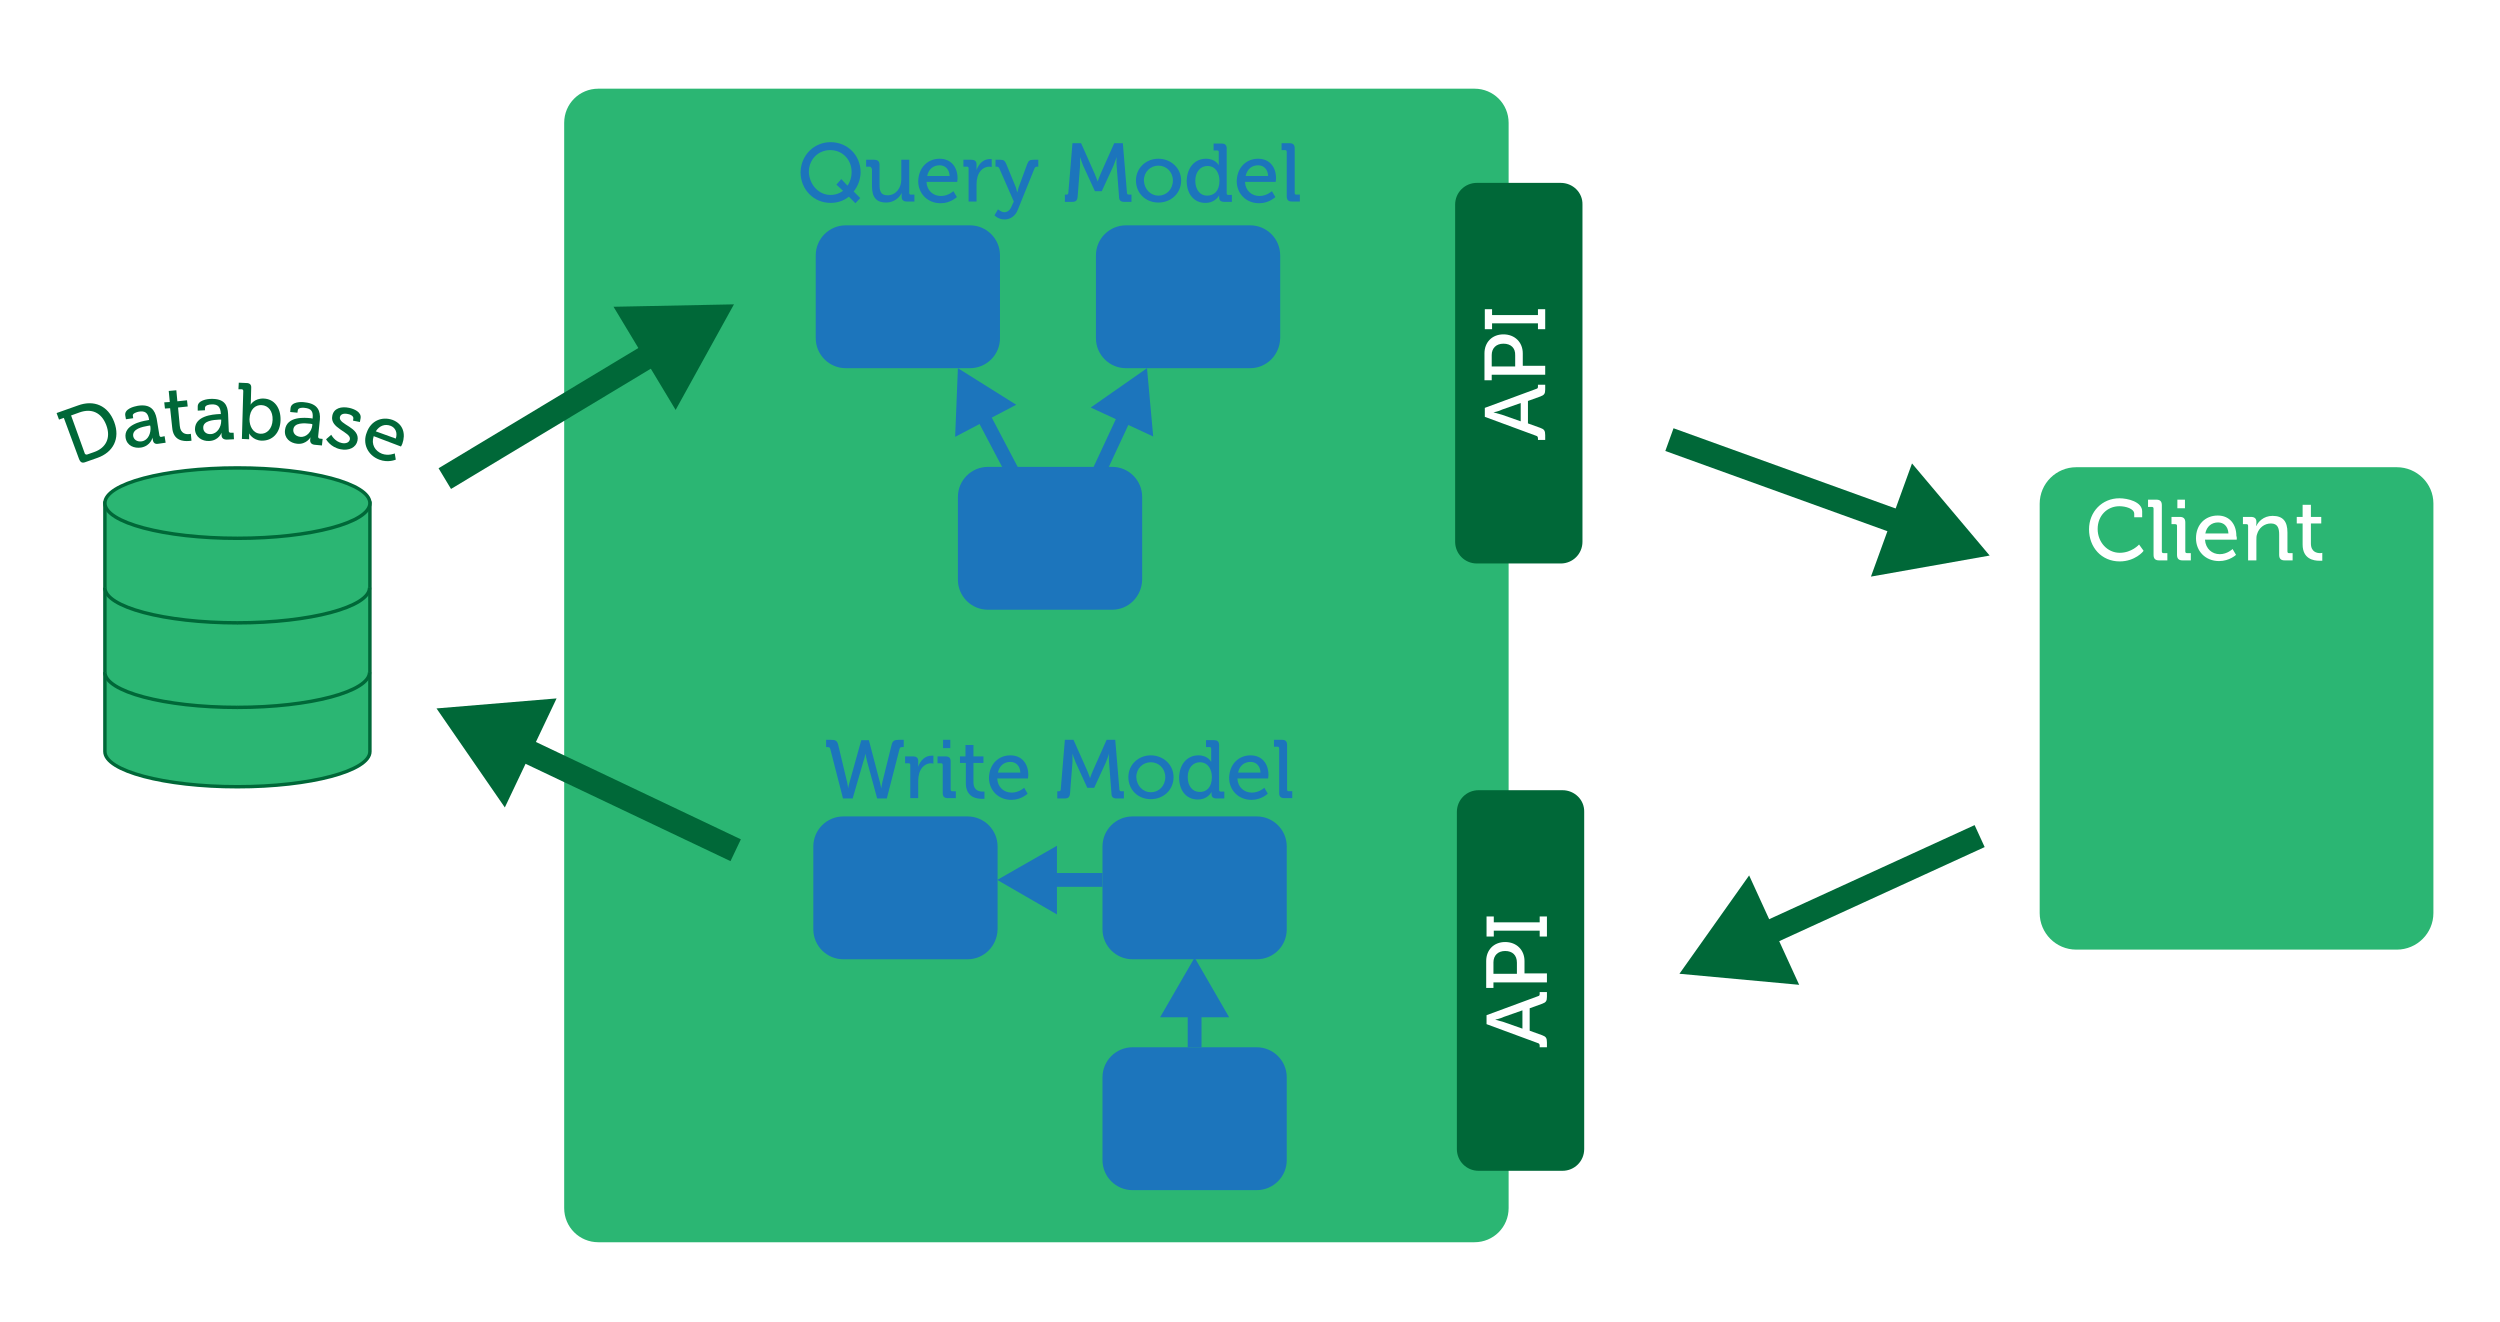 <?xml version="1.0" encoding="utf-8"?>
<!-- Generator: Adobe Illustrator 18.1.1, SVG Export Plug-In . SVG Version: 6.00 Build 0)  -->
<!DOCTYPE svg PUBLIC "-//W3C//DTD SVG 1.1//EN" "http://www.w3.org/Graphics/SVG/1.1/DTD/svg11.dtd">
<svg version="1.1" xmlns="http://www.w3.org/2000/svg" xmlns:xlink="http://www.w3.org/1999/xlink" x="0px" y="0px"
	 viewBox="0 0 724.5 383" enable-background="new 0 0 724.5 383" xml:space="preserve">
<g id="Layer_1">
</g>
<g id="Layer_2">
	<path fill="#2BB673" d="M426.1,320v-73.6h11.1V148h-11.1V65.3h11.1V35.6c0-5.5-4.4-9.9-9.9-9.9H173.4c-5.5,0-9.9,4.4-9.9,9.9v314.5
		c0,5.5,4.4,9.9,9.9,9.9h253.9c5.5,0,9.9-4.4,9.9-9.9V320H426.1z"/>
	<g>
		<path fill="#2BB673" stroke="#006838" stroke-miterlimit="10" d="M30.4,145.8v72c0,5.6,17.2,10.2,38.4,10.2
			c21.2,0,38.4-4.6,38.4-10.2v-72H30.4z"/>
		<ellipse fill="#2BB673" stroke="#006838" stroke-miterlimit="10" cx="68.8" cy="145.8" rx="38.4" ry="10.2"/>
		<g>
			<path fill="#006838" d="M18.5,121.1l-1.4,0.5l-0.7-1.9l6.2-2.2c4.6-1.7,8.7,0,10.5,4.8c1.8,4.8-0.3,8.8-4.9,10.4l-3.4,1.2
				c-1,0.4-1.5,0.1-1.9-0.9L18.5,121.1z M25.3,131.7l2-0.7c3.4-1.2,4.9-4.1,3.5-7.8c-1.4-3.7-4.3-4.9-7.7-3.7l-2.5,0.9l4,11.1
				C24.8,131.7,25,131.8,25.3,131.7z"/>
			<path fill="#006838" d="M42.7,121.8l0.5-0.1l0-0.1c-0.3-2-1.2-2.6-3-2.3c-0.5,0.1-1.9,0.5-1.7,1.2l0.1,0.7l-2.1,0.3l-0.2-1.1
				c-0.3-1.9,2.5-2.6,3.6-2.8c3.7-0.6,5,1.2,5.5,3.7l0.8,4.9c0.1,0.3,0.3,0.5,0.6,0.4l0.9-0.2l0.3,1.9l-2.1,0.3
				c-1,0.2-1.5-0.3-1.6-1.1c-0.1-0.4-0.1-0.7-0.1-0.7l0,0c0,0-0.5,2.4-3.3,2.9c-2,0.3-4.1-0.5-4.5-2.8
				C35.8,123.2,40.8,122.1,42.7,121.8z M41.1,127.9c1.9-0.3,2.7-2.5,2.5-4.2l-0.1-0.4l-0.6,0.1c-1.7,0.3-4.6,0.9-4.3,3
				C38.8,127.4,39.7,128.1,41.1,127.9z"/>
			<path fill="#006838" d="M49.3,118.3l-1.5,0.1l-0.2-1.8l1.6-0.1l-0.3-3.2l2.2-0.2l0.3,3.2l2.8-0.3l0.2,1.8l-2.8,0.3l0.5,5.3
				c0.2,2.3,1.8,2.5,2.7,2.4c0.3,0,0.5-0.1,0.5-0.1l0.2,2c0,0-0.3,0.1-0.8,0.1c-1.5,0.1-4.5,0-4.8-3.9L49.3,118.3z"/>
			<path fill="#006838" d="M63.5,120l0.5,0l0-0.1c-0.1-2-0.9-2.8-2.7-2.7c-0.6,0-1.9,0.2-1.9,1l0,0.7l-2.1,0.1l0-1.1
				c-0.1-1.9,2.8-2.3,3.9-2.3c3.8-0.1,4.8,1.8,4.9,4.4l0.2,4.9c0,0.3,0.2,0.5,0.5,0.5l0.9,0l0.1,1.9l-2.1,0.1c-1,0-1.5-0.5-1.5-1.3
				c0-0.4,0-0.7,0-0.7l0,0c0,0-0.8,2.3-3.6,2.4c-2,0.1-4-1.1-4.1-3.4C56.5,120.5,61.6,120.1,63.5,120z M61.1,125.8
				c1.9-0.1,3-2.1,3-3.8l0-0.4l-0.6,0c-1.7,0.1-4.7,0.3-4.6,2.4C58.9,125,59.7,125.9,61.1,125.8z"/>
			<path fill="#006838" d="M70.5,113.3c0-0.3-0.2-0.5-0.5-0.5l-0.9,0l0.1-1.9l2.2,0.1c1,0,1.5,0.5,1.4,1.5l-0.1,3.8
				c0,0.6-0.1,1-0.1,1l0,0c0,0,1.1-1.9,3.8-1.8c3.1,0.1,5,2.7,4.9,6.3c-0.1,3.7-2.4,6-5.5,5.9c-2.6-0.1-3.6-2.1-3.6-2.1l0,0
				c0,0,0,0.4,0,0.9l0,0.8l-2.1-0.1L70.5,113.3z M75.5,125.7c1.8,0.1,3.4-1.4,3.5-4c0.1-2.5-1.2-4.2-3.2-4.3
				c-1.7-0.1-3.4,1.1-3.5,4.1C72.3,123.5,73.3,125.6,75.5,125.7z"/>
			<path fill="#006838" d="M90.1,121.2l0.5,0.1l0-0.1c0.2-2-0.4-2.8-2.3-3c-0.5-0.1-1.9-0.1-2,0.7l-0.1,0.7l-2.1-0.2l0.1-1.1
				c0.2-1.9,3.1-1.9,4.2-1.7c3.7,0.4,4.5,2.5,4.3,5l-0.5,4.9c0,0.3,0.1,0.5,0.4,0.6l0.9,0.1l-0.2,1.9l-2.1-0.2
				c-1-0.1-1.4-0.7-1.3-1.5c0-0.4,0.1-0.7,0.1-0.7l0,0c0,0-1.2,2.2-3.9,1.9c-2-0.2-3.8-1.6-3.5-4C83.1,120.6,88.2,121,90.1,121.2z
				 M87,126.6c1.9,0.2,3.3-1.6,3.5-3.3l0-0.4l-0.6-0.1c-1.7-0.2-4.7-0.4-4.9,1.7C84.9,125.4,85.5,126.4,87,126.6z"/>
			<path fill="#006838" d="M96,126c0,0,1,2,3.1,2.4c1.1,0.2,2.1-0.1,2.3-1.1c0.4-2.1-5.9-3.1-5.1-6.8c0.4-2.2,2.6-2.8,4.9-2.3
				c1.4,0.3,3.6,1.2,3.3,3l-0.2,1.1l-2-0.4l0.1-0.6c0.1-0.7-0.8-1.2-1.5-1.3c-1.3-0.3-2.2,0-2.4,0.9c-0.4,2.2,5.9,2.9,5.1,6.8
				c-0.4,2-2.5,3-4.9,2.5c-3-0.6-4.2-2.9-4.2-2.9L96,126z"/>
			<path fill="#006838" d="M113.8,121.7c3.1,1.2,3.8,4.1,2.8,6.9c-0.1,0.3-0.4,0.8-0.4,0.8l-7.9-3c-0.8,2.4,0.4,4.3,2.4,5.1
				c1.9,0.7,3.7-0.1,3.7-0.1l0.3,1.8c0,0-2.2,1-4.8,0c-3.4-1.3-4.9-4.7-3.6-7.9C107.5,121.9,110.7,120.6,113.8,121.7z M114.7,127.1
				c0.6-1.8-0.2-3.2-1.5-3.7c-1.6-0.6-3.2-0.1-4.3,1.6L114.7,127.1z"/>
		</g>
		<path fill="#2BB673" stroke="#006838" stroke-miterlimit="10" d="M68.8,180.5c-21.2,0-38.4-4.6-38.4-10.2"/>
		<path fill="#2BB673" stroke="#006838" stroke-miterlimit="10" d="M107.1,170.3c0,5.6-17.2,10.2-38.4,10.2"/>
		<path fill="#2BB673" stroke="#006838" stroke-miterlimit="10" d="M68.8,205c-21.2,0-38.4-4.6-38.4-10.2"/>
		<path fill="#2BB673" stroke="#006838" stroke-miterlimit="10" d="M107.1,194.8c0,5.6-17.2,10.2-38.4,10.2"/>
	</g>
	<g>
		<g>
			<path fill="#1C75BC" d="M280.4,278h-36c-4.8,0-8.7-3.9-8.7-8.7v-24c0-4.8,3.9-8.7,8.7-8.7h36c4.8,0,8.7,3.9,8.7,8.7v24
				C289,274.2,285.1,278,280.4,278z"/>
		</g>
		<g>
			<line fill="#1C75BC" x1="319.5" y1="255" x2="289" y2="255"/>
			<g>
				<line fill="none" stroke="#1C75BC" stroke-width="4" stroke-miterlimit="10" x1="319.5" y1="255" x2="303.4" y2="255"/>
				<g>
					<polygon fill="#1C75BC" points="306.3,245.1 289,255 306.3,265 					"/>
				</g>
			</g>
		</g>
		<g>
			<path fill="#1C75BC" d="M364.2,278h-36c-4.8,0-8.7-3.9-8.7-8.7v-24c0-4.8,3.9-8.7,8.7-8.7h36c4.8,0,8.7,3.9,8.7,8.7v24
				C372.9,274.2,369,278,364.2,278z"/>
		</g>
		<g>
			<line fill="#1C75BC" x1="346.2" y1="303.5" x2="346.2" y2="277.5"/>
			<g>
				<line fill="none" stroke="#1C75BC" stroke-width="4" stroke-miterlimit="10" x1="346.2" y1="303.5" x2="346.2" y2="291.8"/>
				<g>
					<polygon fill="#1C75BC" points="356.2,294.8 346.2,277.5 336.2,294.8 					"/>
				</g>
			</g>
		</g>
		<g>
			<path fill="#1C75BC" d="M364.2,344.9h-36c-4.8,0-8.7-3.9-8.7-8.7v-24c0-4.8,3.9-8.7,8.7-8.7h36c4.8,0,8.7,3.9,8.7,8.7v24
				C372.9,341,369,344.9,364.2,344.9z"/>
		</g>
		<g>
			<path fill="#1C75BC" d="M240.6,217c-0.1-0.4-0.4-0.5-0.8-0.5h-0.4v-2.1h1.4c1.2,0,1.8,0.2,2.1,1.4l2.6,10.9
				c0.2,0.9,0.3,1.8,0.3,1.8h0c0,0,0.1-0.9,0.4-1.8l3.4-12.2h2.2l3.2,12.2c0.2,0.9,0.4,1.8,0.4,1.8h0c0,0,0.1-0.9,0.3-1.8l2.7-10.9
				c0.3-1.2,0.9-1.4,2.1-1.4h1.4v2.1h-0.4c-0.4,0-0.7,0.1-0.8,0.5l-3.7,14.4h-2.8l-2.9-10.7c-0.3-1.1-0.5-2.3-0.5-2.3h0
				c0,0-0.2,1.2-0.6,2.3l-3.1,10.7h-2.8L240.6,217z"/>
			<path fill="#1C75BC" d="M263.8,221.7c0-0.4-0.2-0.5-0.5-0.5h-1v-2h2.2c1.1,0,1.6,0.4,1.6,1.4v0.8c0,0.5,0,0.8,0,0.8h0
				c0.6-1.8,2-3.2,3.8-3.2c0.3,0,0.6,0,0.6,0v2.3c0,0-0.3-0.1-0.7-0.1c-1.5,0-2.9,1.1-3.4,2.9c-0.2,0.7-0.3,1.4-0.3,2.2v5h-2.3
				V221.7z"/>
			<path fill="#1C75BC" d="M273.2,221.7c0-0.4-0.2-0.5-0.5-0.5h-1v-2h2.3c1.1,0,1.5,0.5,1.5,1.5v8.1c0,0.4,0.2,0.5,0.5,0.5h1v2h-2.3
				c-1.1,0-1.5-0.5-1.5-1.5V221.7z M273.3,214.4h2.1v2.4h-2.1V214.4z"/>
			<path fill="#1C75BC" d="M279.8,221.1h-1.6v-1.9h1.6v-3.3h2.3v3.3h2.9v1.9h-2.9v5.6c0,2.4,1.7,2.7,2.6,2.7c0.3,0,0.6,0,0.6,0v2.1
				c0,0-0.3,0-0.8,0c-1.5,0-4.6-0.5-4.6-4.5V221.1z"/>
			<path fill="#1C75BC" d="M292.8,218.9c3.4,0,5.2,2.5,5.2,5.7c0,0.3-0.1,1-0.1,1h-8.9c0.1,2.6,2,4.1,4.2,4.1c2.1,0,3.6-1.4,3.6-1.4
				l1,1.7c0,0-1.8,1.8-4.7,1.8c-3.8,0-6.5-2.8-6.5-6.4C286.7,221.4,289.4,218.9,292.8,218.9z M295.7,223.9c-0.1-2-1.3-3.1-2.9-3.1
				c-1.8,0-3.2,1.1-3.6,3.1H295.7z"/>
			<path fill="#1C75BC" d="M306.1,229.3h0.8c0.3,0,0.5-0.2,0.5-0.5l1.2-14.4h2.5l4,9c0.4,0.9,0.8,2.1,0.8,2.1h0c0,0,0.4-1.2,0.8-2.1
				l4-9h2.5l1.2,14.4c0,0.3,0.2,0.5,0.5,0.5h0.8v2.1h-2.1c-1.1,0-1.5-0.5-1.5-1.5l-0.7-9c-0.1-1,0-2.5,0-2.5h0c0,0-0.5,1.6-0.9,2.5
				l-3.4,7.4h-2l-3.4-7.4c-0.4-0.9-0.9-2.5-0.9-2.5h0c0,0,0,1.5,0,2.5l-0.7,9c-0.1,1.1-0.5,1.5-1.6,1.5h-2.1V229.3z"/>
			<path fill="#1C75BC" d="M333.5,218.9c3.6,0,6.6,2.7,6.6,6.3c0,3.7-2.9,6.4-6.6,6.4s-6.5-2.7-6.5-6.4
				C327,221.6,329.9,218.9,333.5,218.9z M333.5,229.6c2.3,0,4.2-1.8,4.2-4.4c0-2.5-1.9-4.3-4.2-4.3c-2.3,0-4.2,1.8-4.2,4.3
				C329.4,227.8,331.3,229.6,333.5,229.6z"/>
			<path fill="#1C75BC" d="M347.3,218.9c2.8,0,3.7,1.9,3.7,1.9h0c0,0,0-0.4,0-0.8v-3c0-0.4-0.2-0.5-0.5-0.5h-1v-2h2.3
				c1.1,0,1.5,0.5,1.5,1.5v12.9c0,0.4,0.2,0.5,0.5,0.5h1v2h-2.2c-1.1,0-1.5-0.5-1.5-1.3c0-0.4,0-0.6,0-0.6h0c0,0-1,2.2-4,2.2
				c-3.3,0-5.4-2.6-5.4-6.4C341.8,221.4,344.1,218.9,347.3,218.9z M351.2,225.2c0-2.2-1.1-4.3-3.5-4.3c-1.9,0-3.5,1.6-3.5,4.3
				c0,2.6,1.4,4.3,3.4,4.3C349.5,229.6,351.2,228.3,351.2,225.2z"/>
			<path fill="#1C75BC" d="M362.4,218.9c3.4,0,5.2,2.5,5.2,5.7c0,0.3-0.1,1-0.1,1h-8.9c0.1,2.6,2,4.1,4.2,4.1c2.1,0,3.6-1.4,3.6-1.4
				l1,1.7c0,0-1.8,1.8-4.7,1.8c-3.8,0-6.5-2.8-6.5-6.4C356.3,221.4,359,218.9,362.4,218.9z M365.3,223.9c-0.1-2-1.3-3.1-2.9-3.1
				c-1.8,0-3.2,1.1-3.6,3.1H365.3z"/>
			<path fill="#1C75BC" d="M370.7,216.9c0-0.4-0.2-0.5-0.5-0.5h-1v-2h2.3c1.1,0,1.5,0.5,1.5,1.5v12.9c0,0.4,0.2,0.5,0.5,0.5h1v2
				h-2.3c-1.1,0-1.5-0.5-1.5-1.5V216.9z"/>
		</g>
	</g>
	<g>
		<line fill="#006838" x1="213.2" y1="246.4" x2="126.5" y2="205.3"/>
		<g>
			<line fill="none" stroke="#006838" stroke-width="7" stroke-miterlimit="10" x1="213.2" y1="246.4" x2="149.2" y2="216"/>
			<g>
				<polygon fill="#006838" points="161.3,202.4 126.5,205.3 146.3,234 				"/>
			</g>
		</g>
	</g>
	<g>
		<line fill="#006838" x1="128.9" y1="138.7" x2="212.7" y2="88.2"/>
		<g>
			<line fill="none" stroke="#006838" stroke-width="7" stroke-miterlimit="10" x1="128.9" y1="138.7" x2="191.2" y2="101.2"/>
			<g>
				<polygon fill="#006838" points="195.8,118.8 212.7,88.2 177.8,88.9 				"/>
			</g>
		</g>
	</g>
	<g>
		<line fill="#006838" x1="573.7" y1="242.3" x2="486.7" y2="282.2"/>
		<g>
			<line fill="none" stroke="#006838" stroke-width="7" stroke-miterlimit="10" x1="573.7" y1="242.3" x2="509.5" y2="271.7"/>
			<g>
				<polygon fill="#006838" points="506.9,253.7 486.7,282.2 521.4,285.4 				"/>
			</g>
		</g>
	</g>
	<g>
		<line fill="#006838" x1="483.8" y1="127.4" x2="576.6" y2="161"/>
		<g>
			<line fill="none" stroke="#006838" stroke-width="7" stroke-miterlimit="10" x1="483.8" y1="127.4" x2="553" y2="152.4"/>
			<g>
				<polygon fill="#006838" points="542.2,167.1 576.6,161 554.1,134.3 				"/>
			</g>
		</g>
	</g>
	<g>
		<path fill="#2BB673" d="M642.8,151.4c-1.8,0-3.3,1.1-3.7,3.2h6.7C645.7,152.5,644.4,151.4,642.8,151.4z"/>
		<path fill="#2BB673" d="M694.6,135.4h-92.9c-5.8,0-10.6,4.7-10.6,10.6v118.6c0,5.8,4.7,10.6,10.6,10.6h92.9
			c5.8,0,10.6-4.7,10.6-10.6V145.9C705.2,140.1,700.4,135.4,694.6,135.4z M631,144.8h2.2v2.5H631V144.8z M614.3,162.7
			c-5.3,0-8.9-4.1-8.9-9.3c0-5.1,3.8-9,8.8-9c2.4,0,6.6,1,6.6,3.8v1.7h-2.3v-1c0-1.5-2.5-2.2-4.3-2.2c-3.5,0-6.3,2.7-6.3,6.6
			c0,3.8,2.8,6.9,6.4,6.9c3.5,0,5.6-2.4,5.6-2.4l1.3,1.8C621.2,159.8,618.7,162.7,614.3,162.7z M628.1,162.4h-2.4
			c-1.1,0-1.6-0.5-1.6-1.6v-13.4c0-0.4-0.2-0.5-0.6-0.5h-1v-2.1h2.4c1.1,0,1.6,0.5,1.6,1.6v13.4c0,0.4,0.2,0.5,0.6,0.5h1V162.4z
			 M634.9,162.4h-2.4c-1.1,0-1.6-0.5-1.6-1.6v-8.4c0-0.4-0.2-0.5-0.6-0.5h-1v-2.1h2.4c1.1,0,1.6,0.5,1.6,1.6v8.4
			c0,0.4,0.2,0.5,0.6,0.5h1V162.4z M648.2,156.4H639c0.2,2.7,2.1,4.2,4.3,4.2c2.2,0,3.7-1.5,3.7-1.5l1,1.7c0,0-1.9,1.8-4.9,1.8
			c-4,0-6.7-2.9-6.7-6.6c0-4,2.7-6.6,6.3-6.6c3.5,0,5.4,2.6,5.4,5.9C648.3,155.7,648.2,156.4,648.2,156.4z M664.5,162.4h-2.4
			c-1.1,0-1.6-0.5-1.6-1.6v-5.9c0-1.8-0.4-3.2-2.4-3.2c-1.9,0-3.5,1.3-4,3.1c-0.2,0.5-0.2,1.1-0.2,1.7v5.9h-2.4v-10
			c0-0.4-0.2-0.5-0.5-0.5h-1v-2.1h2.3c1.1,0,1.6,0.5,1.6,1.4v0.5c0,0.4-0.1,0.7-0.1,0.7h0.1c0.5-1.1,2-2.9,4.7-2.9
			c3,0,4.3,1.6,4.3,4.8v5.5c0,0.4,0.2,0.5,0.5,0.5h1V162.4z M672.9,162.5c0,0-0.3,0-0.8,0c-1.6,0-4.8-0.5-4.8-4.7v-6.1h-1.7v-1.9
			h1.7v-3.5h2.4v3.5h3v1.9h-3v5.8c0,2.5,1.8,2.8,2.7,2.8c0.4,0,0.6-0.1,0.6-0.1V162.5z"/>
	</g>
	<g>
		<g>
			<path fill="#1C75BC" d="M281.1,106.7h-36c-4.8,0-8.7-3.9-8.7-8.7V74c0-4.8,3.9-8.7,8.7-8.7h36c4.8,0,8.7,3.9,8.7,8.7v24
				C289.8,102.8,285.9,106.7,281.1,106.7z"/>
		</g>
		<g>
			<line fill="#1C75BC" x1="301.6" y1="152.3" x2="277.6" y2="106.7"/>
			<g>
				<line fill="none" stroke="#1C75BC" stroke-width="4" stroke-miterlimit="10" x1="301.6" y1="152.3" x2="284.3" y2="119.4"/>
				<g>
					<polygon fill="#1C75BC" points="294.5,117.3 277.6,106.7 276.8,126.6 					"/>
				</g>
			</g>
		</g>
		<g>
			<path fill="#1C75BC" d="M362.3,106.7h-36c-4.8,0-8.7-3.9-8.7-8.7V74c0-4.8,3.9-8.7,8.7-8.7h36c4.8,0,8.7,3.9,8.7,8.7v24
				C370.9,102.8,367.1,106.7,362.3,106.7z"/>
		</g>
		<g>
			<line fill="#1C75BC" x1="314.1" y1="146.1" x2="332.4" y2="106.7"/>
			<g>
				<line fill="none" stroke="#1C75BC" stroke-width="4" stroke-miterlimit="10" x1="314.1" y1="146.1" x2="326.4" y2="119.7"/>
				<g>
					<polygon fill="#1C75BC" points="334.2,126.5 332.4,106.7 316.1,118.1 					"/>
				</g>
			</g>
		</g>
		<g>
			<path fill="#1C75BC" d="M322.3,176.7h-36c-4.8,0-8.7-3.9-8.7-8.7v-24c0-4.8,3.9-8.7,8.7-8.7h36c4.8,0,8.7,3.9,8.7,8.7v24
				C330.9,172.8,327.1,176.7,322.3,176.7z"/>
		</g>
		<g>
			<path fill="#1C75BC" d="M240.7,41.2c4.9,0,8.7,3.8,8.7,8.7c0,2.1-0.8,4.1-2,5.6l1.9,1.9l-1.4,1.5l-1.9-1.9
				c-1.5,1.2-3.3,1.8-5.3,1.8c-4.9,0-8.7-3.9-8.7-8.9C232.1,45,235.9,41.2,240.7,41.2z M240.7,56.5c2.2,0,3.6-1.2,3.6-1.2l-1.9-1.8
				l1.4-1.6l1.8,1.9c0.8-1.1,1.2-2.5,1.2-3.9c0-3.7-2.7-6.4-6.2-6.4c-3.5,0-6.2,2.7-6.2,6.4C234.6,53.6,237.3,56.5,240.7,56.5z"/>
			<path fill="#1C75BC" d="M252.5,48.8c0-0.4-0.2-0.5-0.5-0.5h-1v-2h2.3c1.1,0,1.6,0.5,1.6,1.5v5.8c0,1.7,0.3,3,2.3,3
				c2.5,0,4-2.2,4-4.6v-5.7h2.3v9.6c0,0.4,0.2,0.5,0.5,0.5h1v2h-2.2c-1,0-1.5-0.5-1.5-1.3v-0.5c0-0.4,0-0.7,0-0.7h0
				c-0.5,1.2-2.1,2.8-4.5,2.8c-2.7,0-4.1-1.4-4.1-4.7V48.8z"/>
			<path fill="#1C75BC" d="M272.3,46c3.4,0,5.2,2.5,5.2,5.7c0,0.3-0.1,1-0.1,1h-8.9c0.1,2.6,2,4.1,4.2,4.1c2.1,0,3.6-1.4,3.6-1.4
				l1,1.7c0,0-1.8,1.8-4.7,1.8c-3.8,0-6.5-2.8-6.5-6.4C266.2,48.5,268.9,46,272.3,46z M275.2,51c-0.1-2-1.3-3.1-2.9-3.1
				c-1.8,0-3.2,1.1-3.6,3.1H275.2z"/>
			<path fill="#1C75BC" d="M280.7,48.8c0-0.4-0.2-0.5-0.5-0.5h-1v-2h2.2c1.1,0,1.6,0.4,1.6,1.4v0.8c0,0.5,0,0.8,0,0.8h0
				c0.6-1.8,2-3.2,3.8-3.2c0.3,0,0.6,0,0.6,0v2.3c0,0-0.3-0.1-0.7-0.1c-1.5,0-2.9,1.1-3.4,2.9c-0.2,0.7-0.3,1.4-0.3,2.2v5h-2.3V48.8
				z"/>
			<path fill="#1C75BC" d="M291.1,61.5c0.9,0,1.7-0.7,2.1-1.8l0.6-1.3l-4.2-9.6c-0.2-0.4-0.4-0.5-0.8-0.5h-0.3v-2h1.4
				c1,0,1.3,0.3,1.7,1.2l2.8,6.8c0.2,0.6,0.4,1.5,0.4,1.5h0c0,0,0.2-0.8,0.4-1.5l2.5-6.8c0.4-1,0.8-1.2,1.8-1.2h1.4v2h-0.3
				c-0.4,0-0.6,0.1-0.8,0.5l-4.8,11.9c-0.7,1.9-2.2,2.9-3.9,2.9c-1.8,0-2.9-1.2-2.9-1.2l1-1.7C289.3,60.6,290,61.5,291.1,61.5z"/>
			<path fill="#1C75BC" d="M308.3,56.4h0.8c0.3,0,0.5-0.2,0.5-0.5l1.2-14.4h2.5l4,9c0.4,0.9,0.8,2.1,0.8,2.1h0c0,0,0.4-1.2,0.8-2.1
				l4-9h2.5l1.2,14.4c0,0.3,0.2,0.5,0.5,0.5h0.8v2.1h-2.1c-1.1,0-1.5-0.5-1.5-1.5l-0.7-9c-0.1-1,0-2.5,0-2.5h0c0,0-0.5,1.6-0.9,2.5
				l-3.4,7.4h-2l-3.4-7.4c-0.4-0.9-0.9-2.5-0.9-2.5h0c0,0,0,1.5,0,2.5l-0.7,9c-0.1,1.1-0.5,1.5-1.6,1.5h-2.1V56.4z"/>
			<path fill="#1C75BC" d="M335.7,46c3.6,0,6.6,2.7,6.6,6.3c0,3.7-2.9,6.4-6.6,6.4s-6.5-2.7-6.5-6.4C329.2,48.7,332.1,46,335.7,46z
				 M335.7,56.7c2.3,0,4.2-1.8,4.2-4.4c0-2.5-1.9-4.3-4.2-4.3c-2.3,0-4.2,1.8-4.2,4.3C331.6,54.9,333.5,56.7,335.7,56.7z"/>
			<path fill="#1C75BC" d="M349.5,46c2.8,0,3.7,1.9,3.7,1.9h0c0,0,0-0.4,0-0.8v-3c0-0.4-0.2-0.5-0.5-0.5h-1v-2h2.3
				c1.1,0,1.5,0.5,1.5,1.5v12.9c0,0.4,0.2,0.5,0.5,0.5h1v2h-2.2c-1.1,0-1.5-0.5-1.5-1.3c0-0.4,0-0.6,0-0.6h0c0,0-1,2.2-4,2.2
				c-3.3,0-5.4-2.6-5.4-6.4C344,48.5,346.3,46,349.5,46z M353.4,52.4c0-2.2-1.1-4.3-3.5-4.3c-1.9,0-3.5,1.6-3.5,4.3
				c0,2.6,1.4,4.3,3.4,4.3C351.7,56.7,353.4,55.5,353.4,52.4z"/>
			<path fill="#1C75BC" d="M364.6,46c3.4,0,5.2,2.5,5.2,5.7c0,0.3-0.1,1-0.1,1h-8.9c0.1,2.6,2,4.1,4.2,4.1c2.1,0,3.6-1.4,3.6-1.4
				l1,1.7c0,0-1.8,1.8-4.7,1.8c-3.8,0-6.5-2.8-6.5-6.4C358.5,48.5,361.2,46,364.6,46z M367.5,51c-0.1-2-1.3-3.1-2.9-3.1
				c-1.8,0-3.2,1.1-3.6,3.1H367.5z"/>
			<path fill="#1C75BC" d="M372.9,44c0-0.4-0.2-0.5-0.5-0.5h-1v-2h2.3c1.1,0,1.5,0.5,1.5,1.5v12.9c0,0.4,0.2,0.5,0.5,0.5h1v2h-2.3
				c-1.1,0-1.5-0.5-1.5-1.5V44z"/>
		</g>
	</g>
	<g>
		<path fill="#006838" d="M452.8,229h-24.3c-3.5,0-6.3,2.8-6.3,6.3V333c0,3.5,2.8,6.3,6.3,6.3h24.3c3.5,0,6.3-2.8,6.3-6.3v-97.7
			C459.2,231.8,456.3,229,452.8,229z M448.3,288.9c0,1.2-0.3,1.6-1.4,2l-3.6,1.3v6.5l3.6,1.3c1.1,0.4,1.4,0.8,1.4,2.1v1.4h-2.1v-0.4
			c0-0.4-0.1-0.7-0.5-0.8l-14.9-5.5v-2.6l14.9-5.5c0.5-0.1,0.5-0.4,0.5-0.8v-0.4h2.1V288.9z M448.3,284.7h-15.5v1.6h-2.1v-7.8
			c0-3.2,2.2-5.5,5.5-5.5s5.6,2.3,5.6,5.5v3.6h6.5V284.7z M448.3,271.4h-2.1v-1.7h-13.3v1.7h-2.1v-5.8h2.1v1.7h13.3v-1.7h2.1V271.4z
			"/>
		<path fill="#006838" d="M436.2,275.6c-2.1,0-3.4,1.3-3.4,3.3v3.3h6.8v-3.2C439.6,276.8,438.3,275.6,436.2,275.6z"/>
		<path fill="#006838" d="M433.3,295.5L433.3,295.5c0,0,1.5,0.4,2.5,0.7l5.4,1.9v-5.3l-5.4,1.9C434.8,295.2,433.3,295.5,433.3,295.5
			z"/>
	</g>
	<g>
		<path fill="#006838" d="M452.3,53H428c-3.5,0-6.3,2.8-6.3,6.3V157c0,3.5,2.8,6.3,6.3,6.3h24.3c3.5,0,6.3-2.8,6.3-6.3V59.3
			C458.7,55.8,455.8,53,452.3,53z M447.8,112.9c0,1.2-0.3,1.6-1.4,2l-3.6,1.3v6.5l3.6,1.3c1.1,0.4,1.4,0.8,1.4,2.1v1.4h-2.1v-0.4
			c0-0.4-0.1-0.7-0.5-0.8l-14.9-5.5v-2.6l14.9-5.5c0.5-0.1,0.5-0.4,0.5-0.8v-0.4h2.1V112.9z M447.8,108.6h-15.5v1.6h-2.1v-7.8
			c0-3.2,2.2-5.5,5.5-5.5s5.6,2.3,5.6,5.5v3.6h6.5V108.6z M447.8,95.4h-2.1v-1.7h-13.3v1.7h-2.1v-5.8h2.1v1.7h13.3v-1.7h2.1V95.4z"
			/>
		<path fill="#006838" d="M435.7,99.6c-2.1,0-3.4,1.3-3.4,3.3v3.3h6.8v-3.2C439.2,100.8,437.8,99.6,435.7,99.6z"/>
		<path fill="#006838" d="M432.8,119.5L432.8,119.5c0,0,1.5,0.4,2.5,0.7l5.4,1.9v-5.3l-5.4,1.9C434.4,119.2,432.8,119.5,432.8,119.5
			z"/>
	</g>
</g>
</svg>

